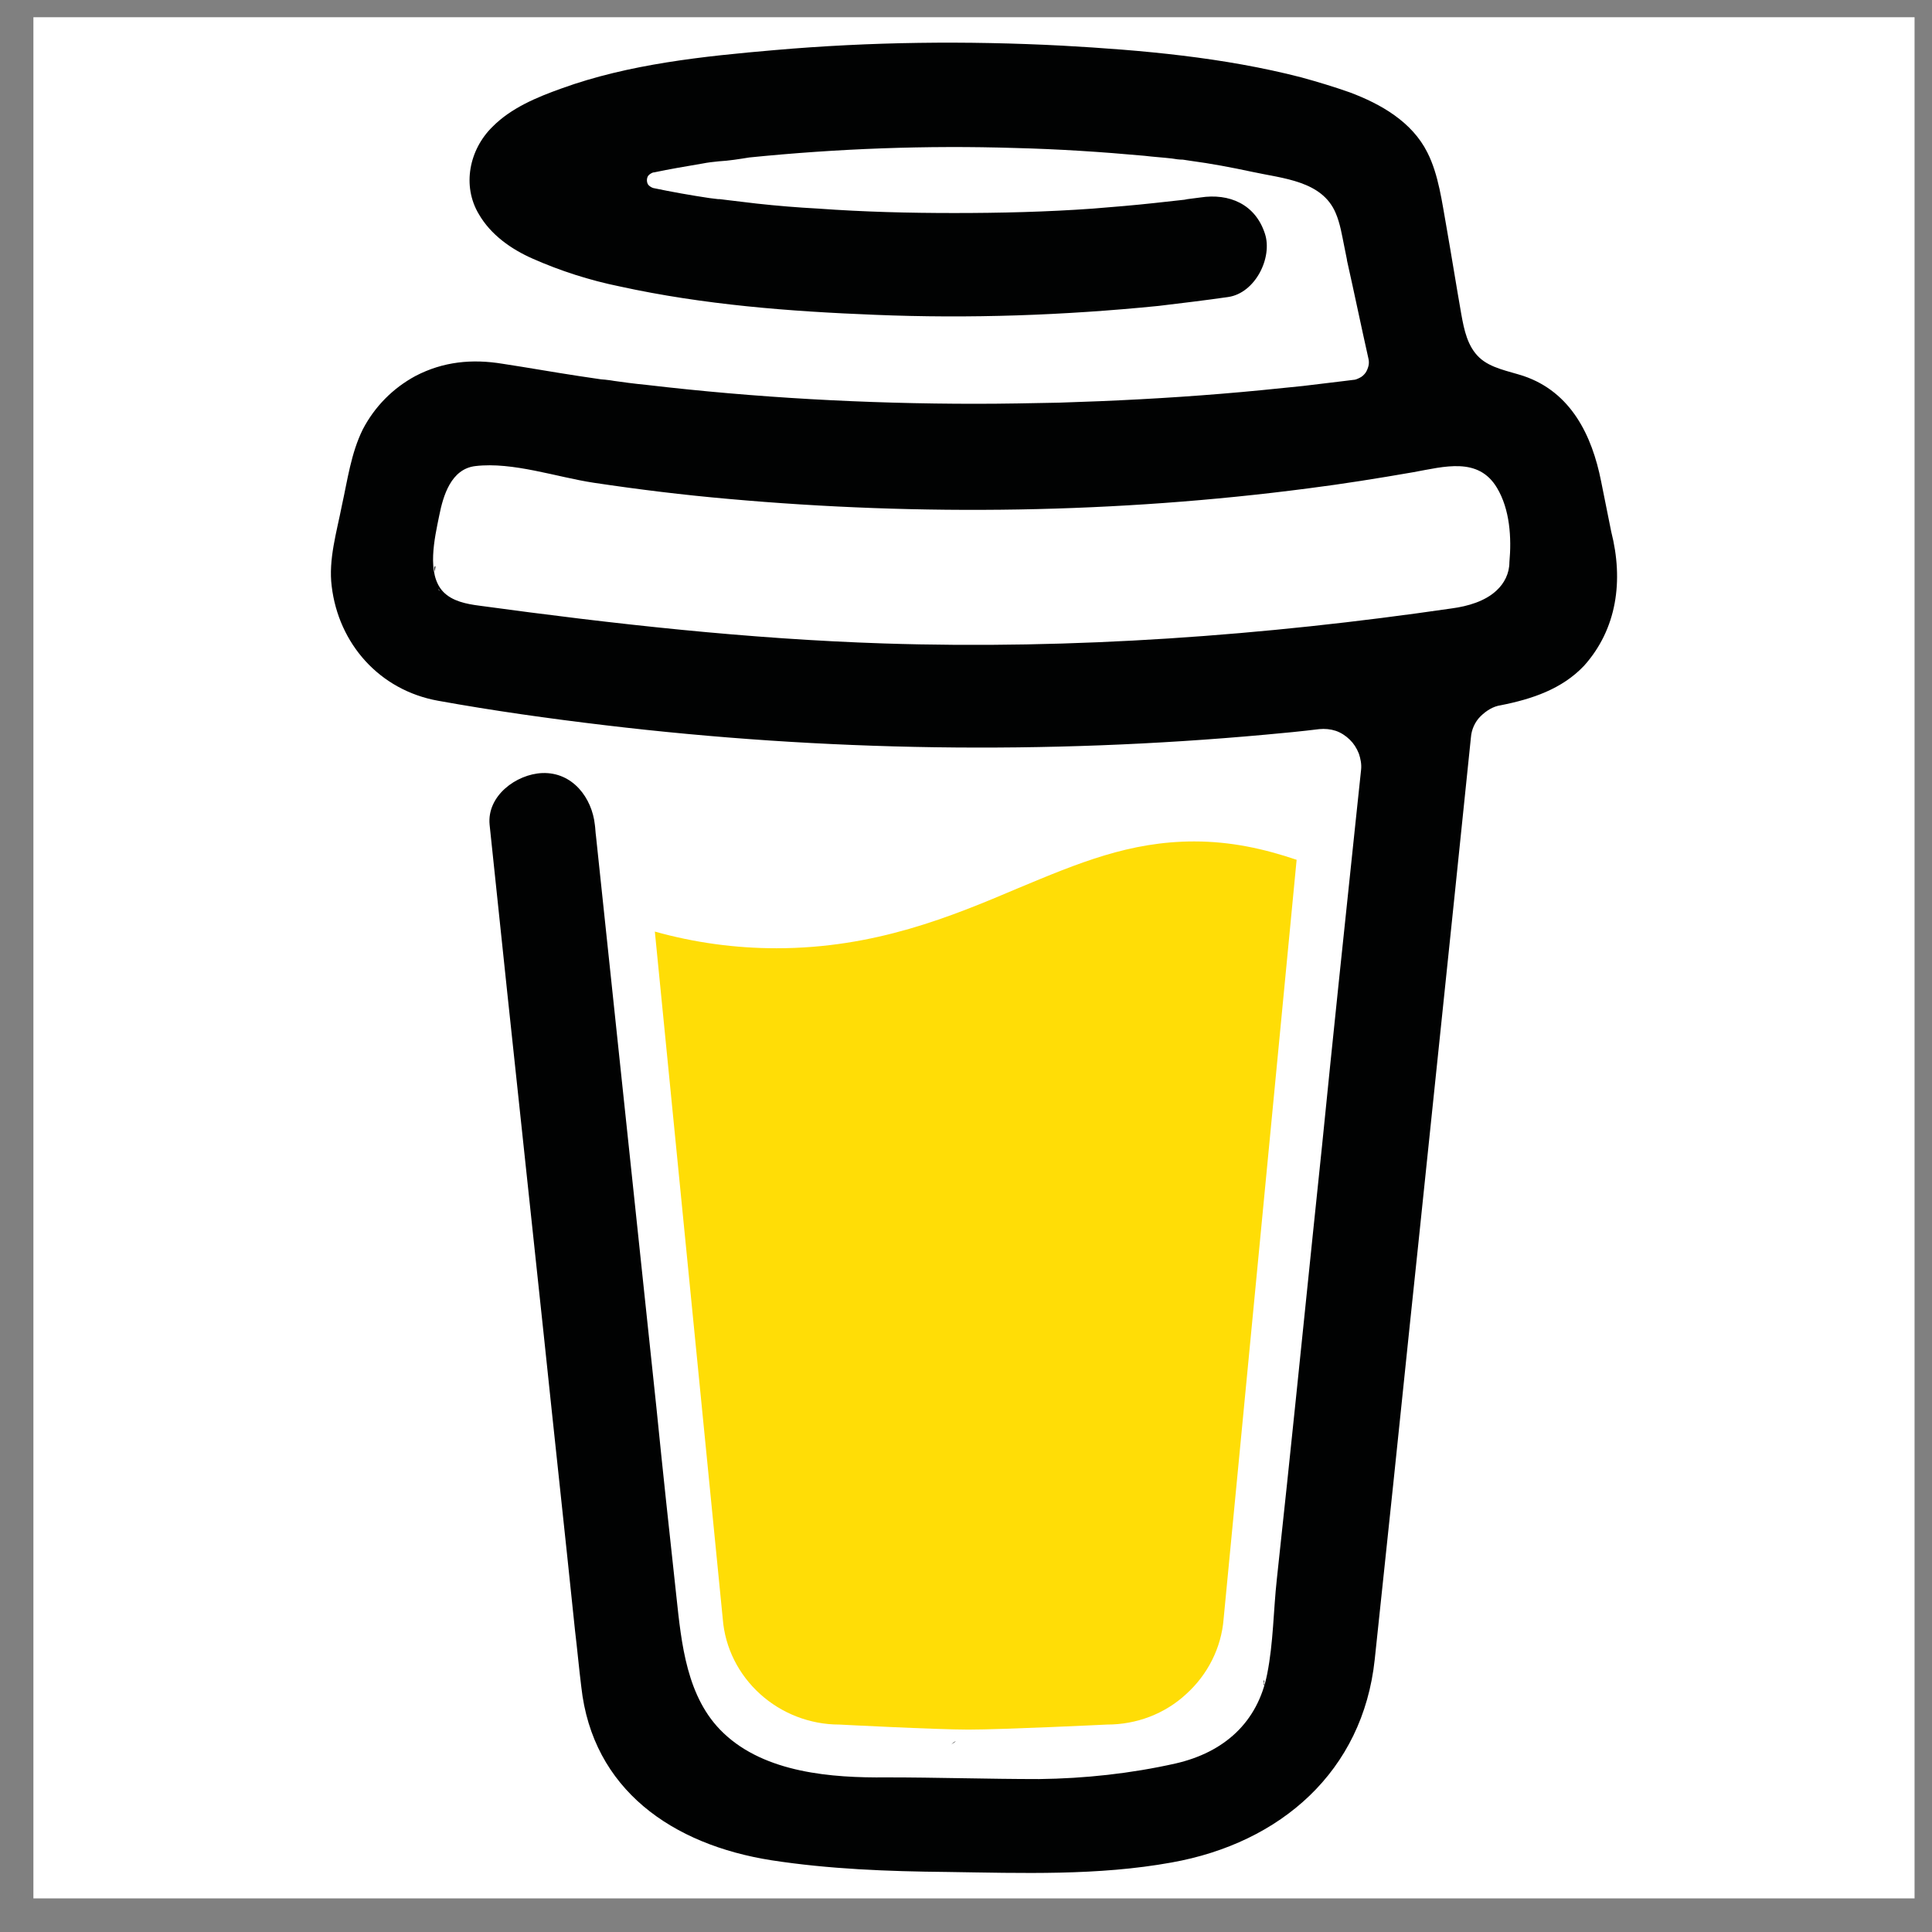<svg width="38" height="38" viewBox="0 0 38 38" fill="none" xmlns="http://www.w3.org/2000/svg">
<rect x="0" y="0" width="38" height="38" fill="#808080" stroke="none"/>
<rect width="37" height="37" transform="translate(0.657 0.339)" fill="white"/>
<path d="M29.165 9.211L29.142 9.2L29.087 9.178C29.098 9.2 29.131 9.211 29.165 9.211Z" fill="#010202"/>
<path d="M29.498 11.771L29.543 11.749L29.554 11.738L29.565 11.727C29.543 11.738 29.521 11.76 29.498 11.771Z" fill="#010202"/>
<path d="M29.232 9.266L29.187 9.222L29.154 9.211C29.176 9.233 29.198 9.255 29.232 9.266Z" fill="#010202"/>
<path d="M18.802 34.248C18.768 34.259 18.735 34.281 18.713 34.314L18.735 34.292C18.768 34.27 18.791 34.259 18.802 34.248Z" fill="#010202"/>
<path d="M24.868 33.067C24.868 33.034 24.846 33.034 24.857 33.166C24.857 33.155 24.857 33.144 24.868 33.133C24.857 33.122 24.857 33.1 24.868 33.067Z" fill="#010202"/>
<path d="M24.234 34.248C24.2 34.259 24.167 34.281 24.145 34.314L24.167 34.292C24.2 34.27 24.222 34.259 24.234 34.248Z" fill="#010202"/>
<path d="M14.539 34.522C14.516 34.5 14.483 34.489 14.45 34.478C14.472 34.489 14.505 34.5 14.516 34.511L14.539 34.522Z" fill="#010202"/>
<path d="M13.592 33.625C13.592 33.592 13.581 33.548 13.559 33.516C13.57 33.548 13.581 33.581 13.592 33.625Z" fill="#010202"/>
<path d="M20.026 17.469C18.713 18.027 17.21 18.651 15.273 18.651C14.46 18.651 13.659 18.541 12.88 18.323L14.216 31.842C14.26 32.411 14.527 32.936 14.95 33.319C15.373 33.702 15.93 33.92 16.509 33.92C16.509 33.92 18.412 34.019 19.047 34.019C19.726 34.019 21.774 33.92 21.774 33.92C22.352 33.92 22.909 33.712 23.332 33.319C23.755 32.936 24.022 32.411 24.067 31.842L25.503 16.911C24.857 16.693 24.211 16.55 23.488 16.55C22.219 16.55 21.206 16.977 20.026 17.469Z" fill="#FFDD06"/>
<path d="M8.728 11.716L8.751 11.738L8.762 11.749C8.762 11.727 8.751 11.716 8.728 11.716Z" fill="#010202"/>
<path d="M31.691 10.458L31.491 9.463C31.313 8.566 30.901 7.712 29.966 7.395C29.666 7.297 29.32 7.242 29.098 7.034C28.864 6.816 28.797 6.487 28.742 6.181C28.642 5.612 28.552 5.044 28.452 4.475C28.363 3.983 28.297 3.436 28.074 2.998C27.773 2.397 27.161 2.046 26.549 1.817C26.237 1.707 25.914 1.609 25.592 1.521C24.067 1.128 22.464 0.985 20.894 0.898C19.013 0.8 17.121 0.821 15.24 0.985C13.837 1.106 12.368 1.259 11.043 1.74C10.554 1.915 10.053 2.123 9.685 2.495C9.229 2.943 9.084 3.654 9.418 4.212C9.652 4.617 10.053 4.901 10.476 5.087C11.021 5.328 11.6 5.514 12.19 5.634C13.837 5.995 15.529 6.126 17.21 6.192C19.069 6.269 20.928 6.203 22.787 6.017C23.243 5.962 23.699 5.908 24.156 5.842C24.69 5.765 25.035 5.065 24.879 4.595C24.69 4.015 24.178 3.797 23.61 3.884C23.521 3.895 23.443 3.906 23.354 3.917L23.299 3.928C23.098 3.95 22.909 3.972 22.709 3.993C22.308 4.037 21.907 4.07 21.495 4.103C20.594 4.168 19.681 4.19 18.768 4.19C17.878 4.19 16.987 4.168 16.097 4.103C15.685 4.081 15.284 4.048 14.883 4.004C14.694 3.983 14.516 3.961 14.338 3.939L14.16 3.917H14.127L13.948 3.895C13.581 3.84 13.214 3.775 12.847 3.698C12.813 3.687 12.78 3.665 12.758 3.643C12.735 3.622 12.724 3.578 12.724 3.545C12.724 3.512 12.735 3.468 12.758 3.447C12.78 3.425 12.813 3.403 12.847 3.392H12.858C13.169 3.326 13.492 3.272 13.815 3.217C13.926 3.195 14.027 3.184 14.138 3.173C14.338 3.162 14.539 3.129 14.739 3.097C16.475 2.922 18.223 2.856 19.97 2.911C20.816 2.932 21.662 2.987 22.508 3.064C22.686 3.086 22.876 3.097 23.054 3.118C23.12 3.129 23.187 3.14 23.265 3.14L23.41 3.162C23.822 3.217 24.223 3.293 24.634 3.381C25.235 3.512 26.003 3.556 26.271 4.19C26.36 4.398 26.393 4.617 26.438 4.836L26.493 5.109V5.12C26.638 5.765 26.771 6.411 26.916 7.056C26.927 7.1 26.927 7.155 26.916 7.198C26.905 7.242 26.883 7.297 26.86 7.33C26.827 7.373 26.794 7.406 26.749 7.428C26.705 7.45 26.66 7.472 26.616 7.472L26.527 7.483L26.438 7.494C26.17 7.527 25.892 7.559 25.625 7.592C25.091 7.647 24.556 7.702 24.022 7.745C22.954 7.833 21.896 7.887 20.828 7.92C20.282 7.931 19.737 7.942 19.191 7.942C17.021 7.942 14.861 7.822 12.713 7.57C12.479 7.548 12.245 7.516 12.012 7.483C12.19 7.505 11.878 7.461 11.822 7.461C11.678 7.439 11.522 7.417 11.377 7.395C10.876 7.319 10.387 7.231 9.886 7.155C9.285 7.056 8.717 7.111 8.172 7.395C7.726 7.636 7.37 7.997 7.136 8.445C6.903 8.916 6.836 9.441 6.724 9.944C6.624 10.458 6.457 11.005 6.524 11.53C6.658 12.656 7.459 13.575 8.617 13.783C9.708 13.98 10.798 14.133 11.9 14.264C16.208 14.778 20.572 14.844 24.89 14.45C25.247 14.418 25.592 14.385 25.948 14.341C26.059 14.33 26.17 14.341 26.271 14.374C26.371 14.407 26.471 14.472 26.549 14.549C26.627 14.625 26.683 14.713 26.727 14.822C26.76 14.921 26.783 15.03 26.771 15.139L26.66 16.189C26.438 18.301 26.215 20.412 26.003 22.534C25.77 24.754 25.547 26.975 25.313 29.195C25.247 29.819 25.18 30.442 25.113 31.066C25.046 31.678 25.046 32.312 24.924 32.925C24.735 33.877 24.078 34.467 23.12 34.686C22.241 34.883 21.34 34.981 20.438 34.992C19.436 34.992 18.434 34.959 17.433 34.959C16.364 34.97 15.05 34.872 14.227 34.084C13.503 33.395 13.403 32.323 13.303 31.394C13.169 30.169 13.036 28.933 12.913 27.707L12.19 20.871L11.722 16.441C11.711 16.365 11.711 16.299 11.7 16.222C11.644 15.697 11.266 15.183 10.665 15.205C10.153 15.227 9.574 15.654 9.63 16.222L9.975 19.504L10.698 26.285C10.899 28.211 11.11 30.136 11.31 32.072C11.355 32.444 11.388 32.816 11.433 33.176C11.655 35.2 13.225 36.283 15.173 36.589C16.308 36.764 17.466 36.808 18.624 36.819C20.104 36.841 21.596 36.895 23.043 36.633C25.191 36.25 26.805 34.839 27.039 32.641C27.105 32.006 27.172 31.372 27.239 30.748C27.462 28.659 27.673 26.57 27.896 24.47L28.608 17.633L28.931 14.505C28.942 14.352 29.009 14.199 29.12 14.089C29.232 13.98 29.365 13.893 29.521 13.871C30.133 13.75 30.723 13.553 31.157 13.094C31.803 12.372 31.936 11.421 31.691 10.458ZM8.561 11.136C8.572 11.136 8.55 11.213 8.55 11.245C8.539 11.191 8.539 11.136 8.561 11.136ZM8.617 11.585C8.617 11.585 8.639 11.595 8.65 11.628C8.628 11.606 8.617 11.585 8.617 11.585ZM8.672 11.661C8.695 11.705 8.706 11.727 8.672 11.661V11.661ZM29.432 11.617C29.209 11.825 28.875 11.924 28.552 11.967C24.868 12.503 21.117 12.777 17.388 12.656C14.717 12.569 12.079 12.274 9.429 11.913C9.173 11.88 8.895 11.825 8.717 11.639C8.383 11.289 8.55 10.578 8.639 10.141C8.717 9.747 8.873 9.222 9.351 9.167C10.086 9.08 10.954 9.386 11.678 9.495C12.557 9.627 13.448 9.736 14.327 9.813C18.111 10.152 21.974 10.097 25.736 9.605C26.426 9.517 27.105 9.408 27.796 9.288C28.408 9.178 29.076 8.981 29.443 9.594C29.699 10.02 29.732 10.578 29.688 11.059C29.688 11.278 29.588 11.475 29.432 11.617Z" fill="#010202"/>
</svg>
